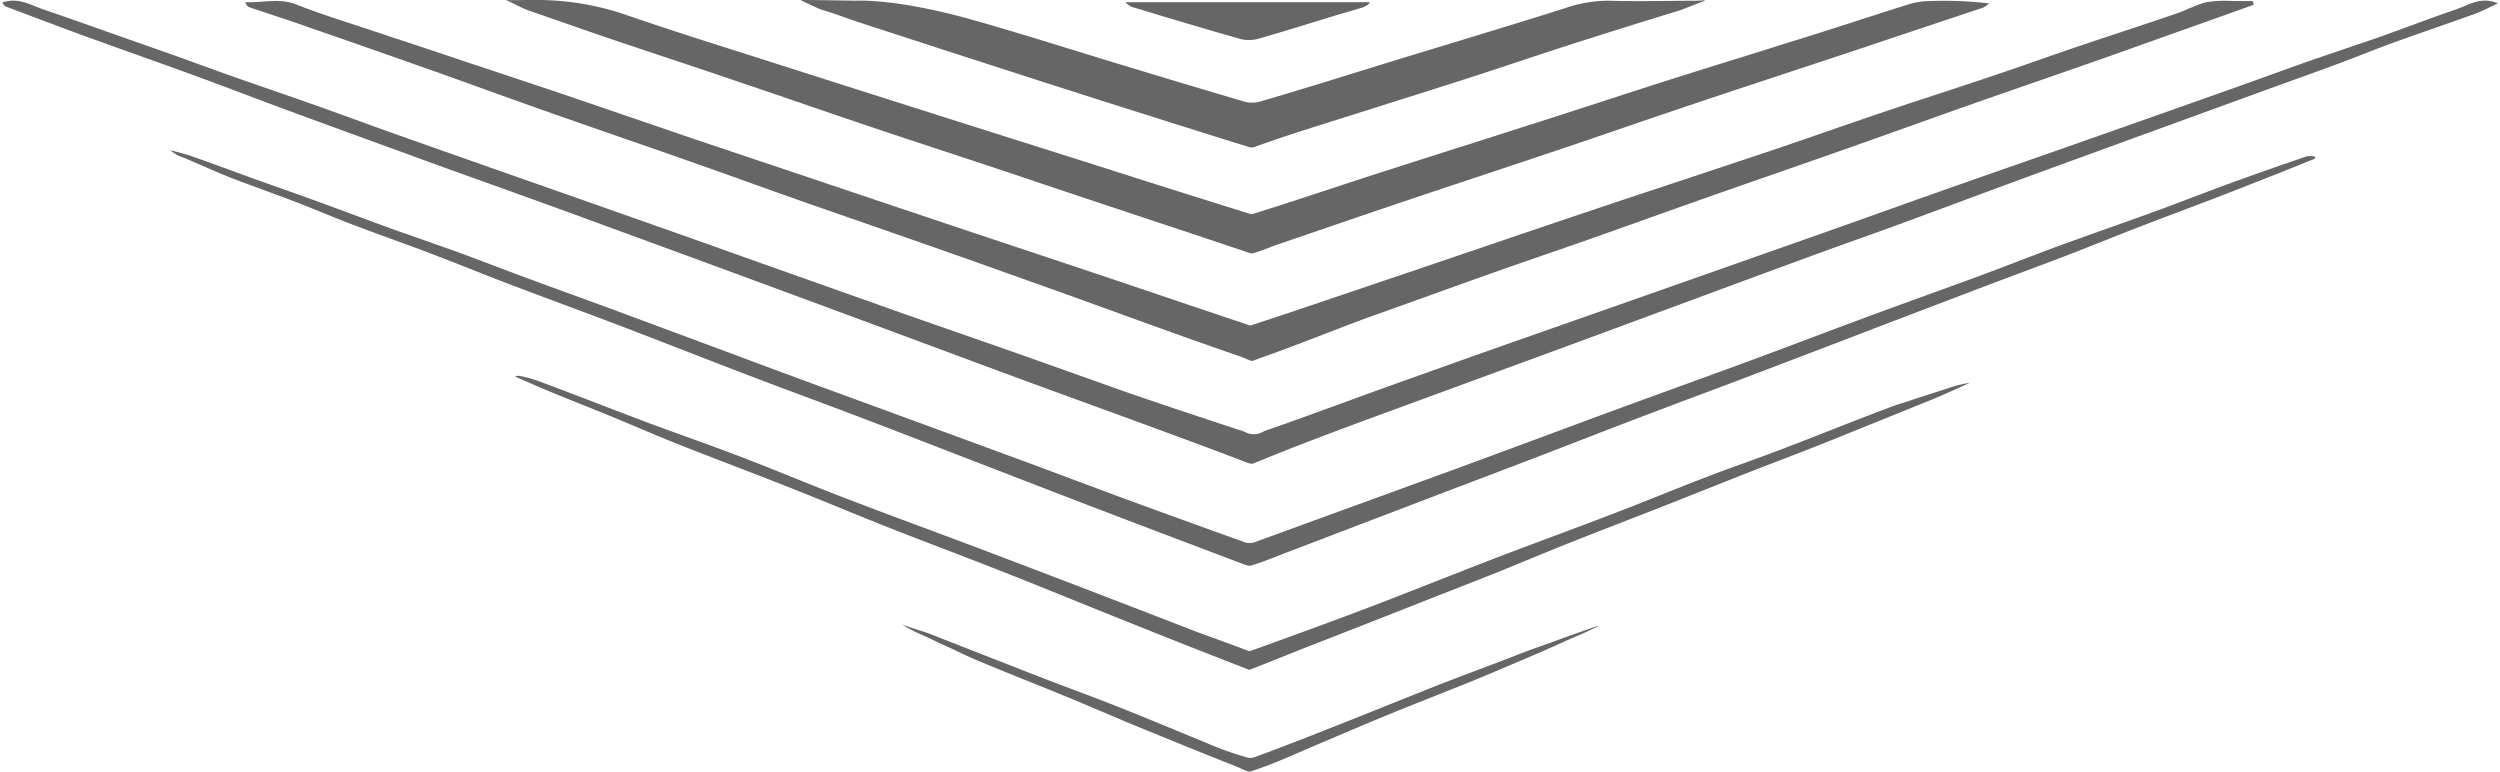 <svg xmlns="http://www.w3.org/2000/svg" viewBox="0 0 340.78 105.42" width="340" height="105"><defs><style>.cls-1{fill:#666;}</style></defs><g id="Layer_2" data-name="Layer 2"><g id="Layer_1-2" data-name="Layer 1"><path class="cls-1" d="M307.45.65,303.67,2c-5.62,2-11.23,4-16.86,6-6.1,2.14-12.21,4.24-18.31,6.38-5.39,1.9-10.77,3.85-16.16,5.75-6.19,2.18-12.39,4.32-18.58,6.49-5.48,1.93-11,3.91-16.44,5.84-4.64,1.63-9.3,3.21-13.94,4.85-5.33,1.89-10.65,3.83-16,5.73-4.4,1.56-10.83,4.2-15.23,5.72-2,.69-1.08.69-3-.06-6.41-2.16-18.82-6.72-25.19-9-4.63-1.64-9.25-3.31-13.89-4.94-7-2.47-14.08-4.9-21.12-7.37-5.44-1.92-10.87-3.89-16.32-5.8-6.18-2.17-12.39-4.29-18.57-6.47-5.39-1.9-10.76-3.88-16.15-5.78S47.32,5.61,42,3.78c-2.77-1-5.55-1.87-8.32-2.82-.2-.07-.34-.3-.47-.67,2.36.12,4.65-.62,7,.34C43.68,2,47.21,3.07,50.71,4.24c4,1.34,8,2.64,12,4Q69.87,10.61,77,13L94.54,19l16.39,5.5q9.82,3.3,19.64,6.6c7.64,2.55,15.29,5.08,22.92,7.65,5.58,1.88,11.29,3.82,16.88,5.68h.15c6.81-2.24,13.46-4.52,20.26-6.81,8.2-2.77,16.39-5.58,24.59-8.34S232,23.76,240.25,21c5.57-1.86,11.1-3.83,16.67-5.71,4.8-1.62,9.63-3.16,14.43-4.78,4-1.33,7.89-2.74,11.84-4.08,4.53-1.53,9.07-3,13.59-4.54,1.45-.49,2.81-1.26,4.29-1.61a16.28,16.28,0,0,1,3.57-.13h2.66Z"/><path class="cls-1" d="M71.64,0l1.65,0a37.33,37.33,0,0,1,11.81,2c6.67,2.31,13.42,4.4,20.14,6.55q13.42,4.29,26.86,8.55c7.92,2.51,15.84,5,23.75,7.53,4.75,1.51,9.78,3.09,14.54,4.57a.75.75,0,0,0,.42,0c6.44-2,12.56-4.11,19-6.16,6.77-2.17,13.54-4.31,20.31-6.48,6-1.92,12-3.9,18-5.81,5.07-1.61,10.16-3.15,15.23-4.77C249,4.26,254.6,2.39,260.23.62A9.78,9.78,0,0,1,262.8.16a54.5,54.5,0,0,1,8.51.3,3.51,3.51,0,0,1-.79.57q-9,3-17.95,6c-7.36,2.44-14.73,4.85-22.08,7.32-5.7,1.91-11.38,3.89-17.08,5.81-7.31,2.46-14.63,4.87-21.93,7.32-5.7,1.92-11.39,3.88-17.08,5.82-1.38.47-2.2.89-3.65,1.29a.45.45,0,0,1-.28,0c-10.13-3.41-20.76-6.89-30.89-10.31-6.5-2.19-13-4.29-19.52-6.47s-12.89-4.41-19.34-6.58C95,9.27,89.3,7.41,83.61,5.49c-3.91-1.32-7.8-2.71-11.7-4.05C71.05,1.15,69.39.25,68.79,0,69.78.05,71.43,0,71.64,0Z"/><path class="cls-1" d="M340.78.46c-1.12.52-2,1-3,1.38-3.53,1.28-7.09,2.48-10.63,3.76-2.83,1-5.63,2.16-8.46,3.21-3.49,1.29-7,2.53-10.48,3.8L290,19.24c-5.22,1.91-10.45,3.8-15.66,5.72S264,28.8,258.83,30.7c-3.59,1.32-7.2,2.57-10.79,3.88q-7.42,2.72-14.84,5.47-9.09,3.36-18.18,6.72l-20.43,7.5c-6.68,2.45-16.74,6.1-23.3,8.84-.62.18-.43.4-1.64-.07-8.72-3.35-21.52-7.94-30.29-11.17-9.13-3.37-18.25-6.78-27.39-10.15Q97.78,36.47,83.56,31.27C76,28.48,68.33,25.73,60.71,23c-7.18-2.62-14.36-5.22-21.53-7.86-4.38-1.61-8.73-3.3-13.11-4.9S17.23,7.08,12.82,5.48C8.68,4,4.57,2.42.45.87.3.81.21.6,0,.35c2.13-.75,3.8.29,5.55.91,2.94,1,5.9,2.05,8.84,3.09s5.69,2,8.52,3,5.67,2.07,8.52,3.07c3.69,1.3,7.4,2.56,11.09,3.86S50,17,53.74,18.32c4.54,1.62,9.09,3.21,13.63,4.81L78.9,27.18l13.37,4.71,14.06,5c5.48,1.94,11,3.9,16.44,5.83,5.3,1.87,10.61,3.69,15.91,5.56,4.55,1.6,9.09,3.23,13.63,4.84s12.37,4.2,17.29,5.81a2.56,2.56,0,0,0,2.73-.07c4.61-1.56,15-5.44,19.63-7.06,3.84-1.36,7.67-2.75,11.51-4.1L216.85,43,233,37.32l16.46-5.8c4.65-1.64,9.28-3.31,13.92-4.95q7.88-2.78,15.76-5.52l13.78-4.85,11.64-4.12c3.64-1.29,7.26-2.62,10.91-3.91,2.93-1,5.89-2,8.82-3,3.64-1.29,7.24-2.68,10.9-3.93C336.89.63,338.54-.51,340.78.46Z"/><path class="cls-1" d="M109,0c2.08,0,5.14.06,7.42.09.87,0,6-.26,16.62,2.77,6.64,1.9,13.23,4,19.84,6,5.28,1.61,11.39,3.44,16.69,5a4,4,0,0,0,2.21,0c6.55-1.9,13.14-4,19.67-6,7.28-2.22,14.57-4.41,21.83-6.7a18.12,18.12,0,0,1,6.2-1.06c3.94.12,7.89,0,11.83,0,.52,0,1.56-.15,1.07.07-.33.08-.94.34-3.19,1.21-5,1.53-8.45,2.61-13.47,4.2s-10,3.3-15,4.92c-4.83,1.56-9.68,3.07-14.52,4.61s-10.09,3.12-14.9,4.85A1.49,1.49,0,0,1,170,20c-9-2.8-20.42-6.41-29.41-9.31-7.76-2.5-15.5-5-23.26-7.54-2.41-.77-3-1.1-5.43-1.82-.3-.09-.78-.34-1.49-.65Z"/><path class="cls-1" d="M315.82,21.66l-5.44,2.18c-2.67,1.05-5.33,2.1-8,3.13-3.55,1.36-7.11,2.68-10.66,4.05-2.72,1.05-5.41,2.15-8.13,3.21-2.53,1-5.07,1.93-7.62,2.89-3.52,1.32-7,2.63-10.56,4q-7.51,2.85-15,5.73l-12.93,4.93c-4.18,1.58-8.37,3.13-12.55,4.72-5,1.89-9.93,3.82-14.89,5.73s-9.75,3.7-14.63,5.57L175.49,75.4c-1.57.6-3.15,1.26-4.73,1.76-.54.17-.75.07-1.75-.31-6.83-2.58-15-5.67-21.82-8.29-9.5-3.65-19-7.35-28.51-11-5.66-2.17-11.35-4.24-17-6.4s-11.56-4.49-17.35-6.7c-5-1.9-10-3.73-15-5.63-3.5-1.33-7-2.76-10.48-4.09s-6.87-2.51-10.29-3.81c-2.73-1-5.41-2.17-8.13-3.22s-5.39-2-8.06-3-5.1-2.14-7.65-3.21a4.6,4.6,0,0,1-1.75-1c1,.28,2,.51,3,.86,2.84,1,5.66,2.05,8.5,3.08,2.65.95,5.32,1.88,8,2.85,3.63,1.32,7.24,2.68,10.86,4,2.83,1,5.69,2,8.52,3,3.34,1.22,6.66,2.52,10,3.75,3.72,1.38,7.44,2.71,11.16,4.08l12.41,4.61c4.42,1.64,8.84,3.3,13.26,4.93,5.18,1.91,10.36,3.79,15.53,5.69L140,63.15c4.47,1.66,8.93,3.35,13.41,5q8.19,3,16.4,5.94a2.25,2.25,0,0,0,1.41-.13q13.73-5,27.44-10c6.86-2.52,13.71-5.08,20.57-7.61s13.43-4.88,20.14-7.36c5.16-1.91,10.3-3.88,15.47-5.79s10.23-3.71,15.33-5.59c3.61-1.34,7.19-2.76,10.81-4.09,4.32-1.58,8.68-3.08,13-4.66,3.53-1.28,7-2.66,10.56-3.95,3.35-1.22,6.72-2.39,10.09-3.55a3.61,3.61,0,0,1,1.14,0Z"/><path class="cls-1" d="M71.2,51.44a17,17,0,0,1,2.14.63c5,1.86,9.87,3.78,14.82,5.64,4.26,1.59,8.56,3.07,12.8,4.7,4.9,1.88,9.73,3.92,14.63,5.79,6.52,2.5,13.08,4.88,19.6,7.36q13.71,5.2,27.39,10.51c1.81.69,5.27,1.91,7.42,2.74a.71.71,0,0,0,.65,0c4.45-1.59,13.21-4.79,17.61-6.5,5.7-2.2,11.36-4.47,17.06-6.65,5-1.9,9.94-3.7,14.88-5.6,4.2-1.61,8.35-3.33,12.55-4.94,3.41-1.31,6.87-2.49,10.29-3.8,4.53-1.73,9-3.54,13.58-5.27,2.95-1.13,1.77-.63,4.76-1.64,1-.34,3.15-1,4.14-1.34a17.67,17.67,0,0,1,3.19-.81c-1.72.77-3.42,1.57-5.16,2.28q-7.41,3-14.85,6c-3.31,1.32-6.65,2.57-10,3.88-4,1.57-8,3.18-12,4.75-4.19,1.65-8.39,3.25-12.57,4.91-3.36,1.33-6.69,2.74-10,4.08-3.82,1.52-7.66,3-11.49,4.52q-7.35,2.9-14.71,5.76c-2.51,1-5,2-7.55,3a.22.22,0,0,1-.16,0q-8.88-3.44-17.71-7c-5.53-2.2-11-4.47-16.58-6.65-4.84-1.91-9.72-3.72-14.56-5.63s-9.6-3.92-14.42-5.82-9.6-3.69-14.38-5.58c-3.36-1.33-6.67-2.78-10-4.15-2.47-1-5-2-7.43-3-1.67-.68-3.31-1.42-5-2.14C70,51.33,70.28,51.22,71.2,51.44Z"/><path class="cls-1" d="M215.91,86.47c-3.13,1.32-4.16,1.88-7.29,3.2s-6.36,2.73-9.56,4-6.7,2.65-10,4c-3.11,1.27-6.2,2.61-9.3,3.92s-5.89,2.63-8.94,3.63c-.87.28-.4.18-3.17-.91-4.15-1.63-8.27-3.32-12.38-5-3.24-1.33-6.45-2.74-9.68-4.07-3.93-1.62-7.88-3.17-11.8-4.8-2.46-1-3.36-1.56-5.8-2.62-1.44-.74-2.74-1.29-3.14-1.46-.87-.45-.87-.45-2-1.08,1,.31,1.49.51,3.54,1.16l13.74,5.38c4,1.58,8.14,3.06,12.18,4.66s7.95,3.25,11.93,4.87a40.94,40.94,0,0,0,5.52,2,1.71,1.71,0,0,0,1.15.07c3.4-1.21,10.24-3.92,13.59-5.25,4-1.59,8-3.22,12-4.79,3.41-1.33,6.85-2.59,10.26-3.91,2.49-1,3.77-1.35,6.25-2.3,2-.71,3.57-1.27,4.81-1.69C218.24,85.4,217.58,85.67,215.91,86.47Z"/><path class="cls-1" d="M185.82,1l-3.39,1c-3.61,1.1-7.2,2.23-10.83,3.27a4.78,4.78,0,0,1-2.46.07c-4.92-1.39-9.81-2.87-14.71-4.34a2.47,2.47,0,0,1-1.05-.7h33.39C186.63.5,186.7.61,185.82,1Z"/></g></g></svg>